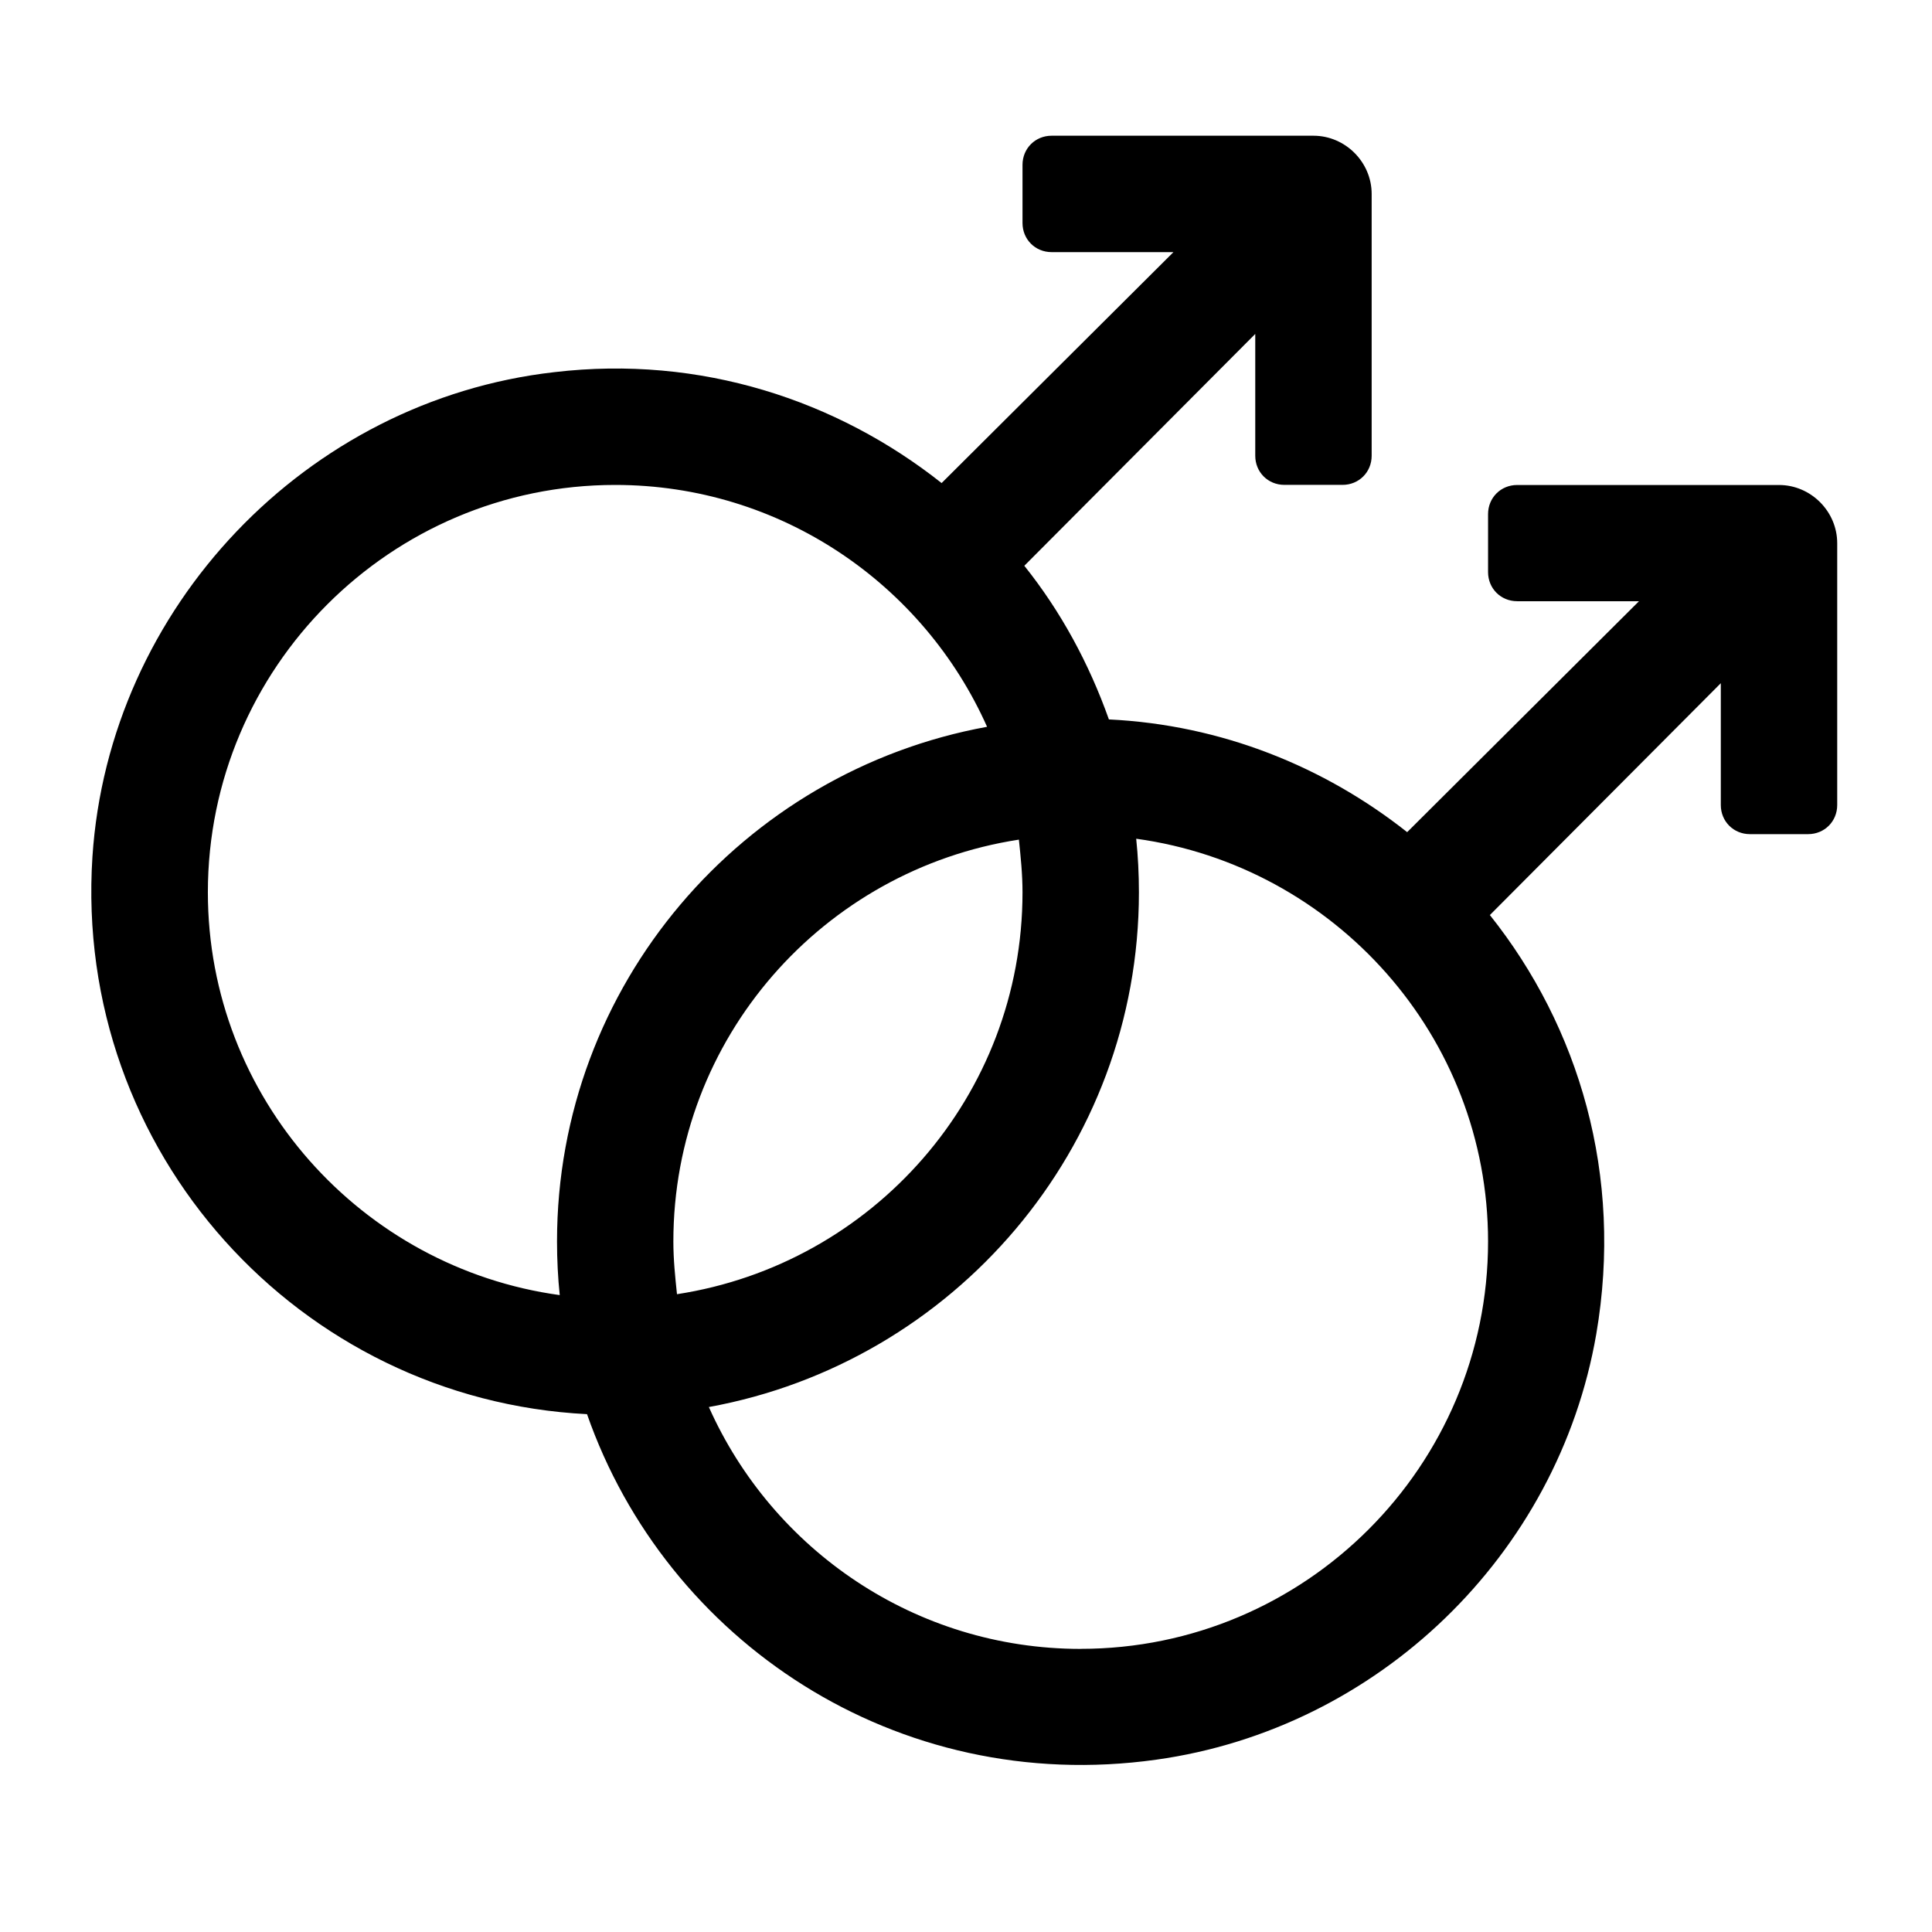 <?xml version="1.0" encoding="utf-8"?>
<!-- Generated by IcoMoon.io -->
<!DOCTYPE svg PUBLIC "-//W3C//DTD SVG 1.1//EN" "http://www.w3.org/Graphics/SVG/1.1/DTD/svg11.dtd">
<svg version="1.1" xmlns="http://www.w3.org/2000/svg" xmlns:xlink="http://www.w3.org/1999/xlink" width="32" height="32" viewBox="0 0 32 32">
<path d="M24.647 8.515c0-0.271 0.211-0.482 0.482-0.482h4.337c0.527 0 0.964 0.437 0.964 0.964v4.337c0 0.271-0.211 0.482-0.482 0.482h-0.964c-0.271 0-0.482-0.211-0.482-0.482v-2.018l-3.825 3.84c1.476 1.852 2.214 4.307 1.762 6.942-0.633 3.659-3.614 6.536-7.289 7.048-4.307 0.602-8.117-1.973-9.427-5.723-4.759-0.241-8.509-4.337-8.192-9.232 0.271-4.126 3.539-7.56 7.65-8.027 2.425-0.286 4.684 0.467 6.415 1.837l3.84-3.825h-2.018c-0.271 0-0.482-0.211-0.482-0.482v-0.964c0-0.271 0.211-0.482 0.482-0.482h4.337c0.527 0 0.964 0.437 0.964 0.964v4.337c0 0.271-0.211 0.482-0.482 0.482h-0.964c-0.271 0-0.482-0.211-0.482-0.482v-2.018l-3.825 3.84c0.602 0.753 1.069 1.611 1.401 2.545 1.867 0.090 3.569 0.783 4.94 1.867l3.84-3.825h-2.018c-0.271 0-0.482-0.211-0.482-0.482v-0.964zM16.936 14.78c0-0.301-0.030-0.587-0.060-0.873-3.238 0.497-5.723 3.283-5.723 6.656 0 0.301 0.030 0.587 0.060 0.873 3.238-0.497 5.723-3.283 5.723-6.656zM3.443 14.78c0 3.403 2.545 6.22 5.828 6.671-0.030-0.286-0.045-0.587-0.045-0.889 0-4.247 3.072-7.786 7.123-8.524-1.054-2.364-3.419-4.006-6.159-4.006-3.72 0-6.747 3.027-6.747 6.747zM17.9 27.31c3.72 0 6.747-3.027 6.747-6.747 0-3.403-2.545-6.22-5.828-6.671 0.030 0.286 0.045 0.587 0.045 0.889 0 4.247-3.072 7.786-7.123 8.524 1.054 2.364 3.419 4.006 6.159 4.006z"></path>
</svg>

